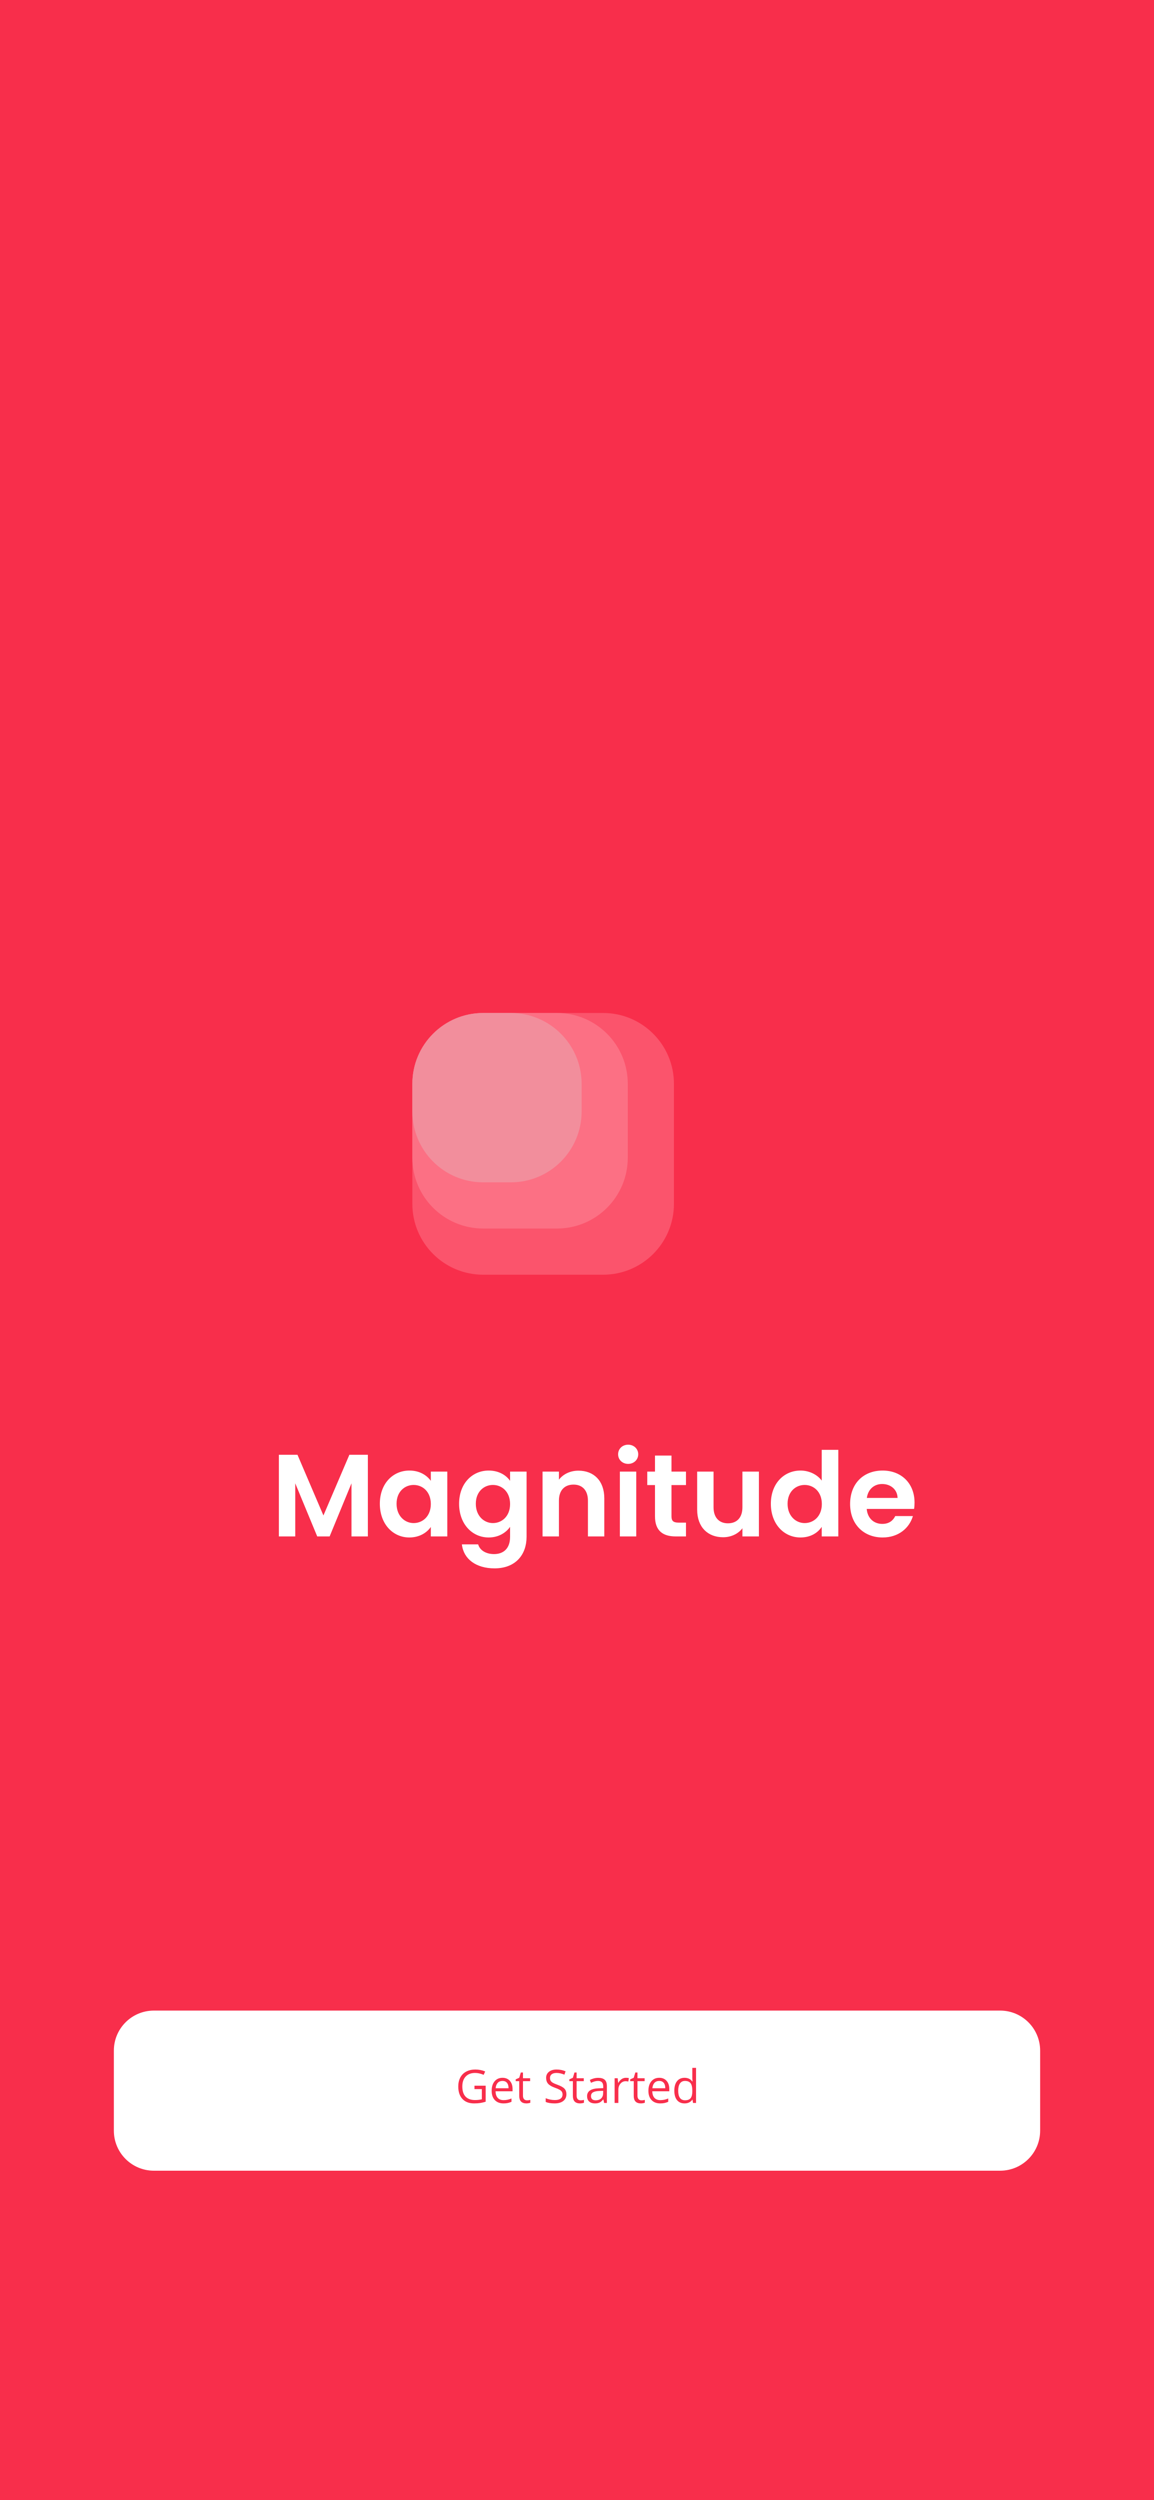 <svg width="375" height="812" viewBox="0 0 375 812" fill="none" xmlns="http://www.w3.org/2000/svg">
<g clip-path="url(#clip0_2_80)">
<rect width="375" height="812" fill="#F82E4B"/>
<path d="M375 0H0V812H375V0Z" fill="#F82E4B"/>
<path d="M90.622 499H95.942V481.748L103.086 499H107.114L114.22 481.748V499H119.54V472.476H113.536L105.1 492.198L96.664 472.476H90.622V499ZM123.432 488.398C123.432 494.972 127.688 499.342 133.008 499.342C136.352 499.342 138.746 497.746 140 495.922V499H145.358V477.948H140V480.95C138.746 479.202 136.428 477.606 133.046 477.606C127.688 477.606 123.432 481.824 123.432 488.398ZM140 488.474C140 492.464 137.34 494.668 134.414 494.668C131.564 494.668 128.866 492.388 128.866 488.398C128.866 484.408 131.564 482.28 134.414 482.28C137.34 482.28 140 484.484 140 488.474ZM149.186 488.398C149.186 494.972 153.442 499.342 158.8 499.342C162.106 499.342 164.5 497.708 165.754 495.884V499.152C165.754 503.066 163.474 504.738 160.548 504.738C157.888 504.738 155.912 503.484 155.38 501.584H150.098C150.63 506.41 154.772 509.374 160.7 509.374C167.616 509.374 171.112 504.852 171.112 499.152V477.948H165.754V480.95C164.5 479.126 162.106 477.606 158.8 477.606C153.442 477.606 149.186 481.824 149.186 488.398ZM165.754 488.474C165.754 492.464 163.094 494.668 160.168 494.668C157.318 494.668 154.62 492.388 154.62 488.398C154.62 484.408 157.318 482.28 160.168 482.28C163.094 482.28 165.754 484.484 165.754 488.474ZM191.052 499H196.372V486.65C196.372 480.836 192.876 477.644 187.974 477.644C185.276 477.644 182.996 478.784 181.628 480.57V477.948H176.308V499H181.628V487.372C181.628 483.99 183.49 482.166 186.378 482.166C189.19 482.166 191.052 483.99 191.052 487.372V499ZM201.431 499H206.751V477.948H201.431V499ZM204.129 475.44C205.991 475.44 207.397 474.072 207.397 472.324C207.397 470.576 205.991 469.208 204.129 469.208C202.229 469.208 200.861 470.576 200.861 472.324C200.861 474.072 202.229 475.44 204.129 475.44ZM212.843 492.464C212.843 497.29 215.541 499 219.569 499H222.913V494.516H220.443C218.771 494.516 218.201 493.908 218.201 492.502V482.318H222.913V477.948H218.201V472.742H212.843V477.948H210.335V482.318H212.843V492.464ZM246.613 477.948H241.255V489.538C241.255 492.92 239.431 494.744 236.543 494.744C233.731 494.744 231.869 492.92 231.869 489.538V477.948H226.549V490.298C226.549 496.074 230.083 499.266 234.985 499.266C237.607 499.266 239.925 498.126 241.255 496.34V499H246.613V477.948ZM250.494 488.398C250.494 494.972 254.75 499.342 260.108 499.342C263.414 499.342 265.77 497.822 267.024 495.884V499H272.42V470.88H267.024V480.874C265.58 478.898 262.92 477.606 260.146 477.606C254.75 477.606 250.494 481.824 250.494 488.398ZM267.062 488.474C267.062 492.464 264.402 494.668 261.476 494.668C258.626 494.668 255.928 492.388 255.928 488.398C255.928 484.408 258.626 482.28 261.476 482.28C264.402 482.28 267.062 484.484 267.062 488.474ZM286.66 481.976C289.396 481.976 291.6 483.724 291.676 486.498H281.682C282.1 483.61 284.114 481.976 286.66 481.976ZM296.654 492.388H290.916C290.232 493.794 288.978 494.934 286.698 494.934C284.038 494.934 281.91 493.186 281.644 490.07H297.034C297.148 489.386 297.186 488.702 297.186 488.018C297.186 481.748 292.892 477.606 286.812 477.606C280.58 477.606 276.248 481.824 276.248 488.474C276.248 495.086 280.694 499.342 286.812 499.342C292.018 499.342 295.514 496.264 296.654 492.388Z" fill="white"/>
<g filter="url(#filter0_d_2_80)">
<path d="M211 326H157C144.297 326 134 336.297 134 349V403C134 415.703 144.297 426 157 426H211C223.703 426 234 415.703 234 403V349C234 336.297 223.703 326 211 326Z" fill="#F82E4B"/>
</g>
<g filter="url(#filter1_d_2_80)">
<path d="M196 326H157C144.297 326 134 336.297 134 349V388C134 400.703 144.297 411 157 411H196C208.703 411 219 400.703 219 388V349C219 336.297 208.703 326 196 326Z" fill="#FB546C"/>
</g>
<g filter="url(#filter2_d_2_80)">
<path d="M181 326H157C144.297 326 134 336.297 134 349V373C134 385.703 144.297 396 157 396H181C193.703 396 204 385.703 204 373V349C204 336.297 193.703 326 181 326Z" fill="#FC7084"/>
</g>
<g filter="url(#filter3_d_2_80)">
<path d="M166 326H157C144.297 326 134 336.297 134 349V358C134 370.703 144.297 381 157 381H166C178.703 381 189 370.703 189 358V349C189 336.297 178.703 326 166 326Z" fill="#F28E9C"/>
</g>
<g filter="url(#filter4_d_2_80)">
<path d="M325 650H50C42.82 650 37 655.82 37 663V689C37 696.18 42.82 702 50 702H325C332.18 702 338 696.18 338 689V663C338 655.82 332.18 650 325 650Z" fill="white"/>
</g>
<path d="M154.182 677.39H157.822V682.597C157.255 682.778 156.679 682.915 156.093 683.007C155.507 683.1 154.829 683.146 154.057 683.146C152.436 683.146 151.174 682.666 150.271 681.704C149.367 680.737 148.916 679.384 148.916 677.646C148.916 676.533 149.138 675.559 149.582 674.724C150.031 673.884 150.676 673.244 151.516 672.805C152.355 672.36 153.339 672.138 154.467 672.138C155.61 672.138 156.674 672.348 157.661 672.768L157.177 673.867C156.21 673.457 155.28 673.251 154.387 673.251C153.083 673.251 152.065 673.64 151.333 674.416C150.6 675.192 150.234 676.269 150.234 677.646C150.234 679.091 150.585 680.188 151.289 680.935C151.997 681.682 153.034 682.055 154.401 682.055C155.144 682.055 155.869 681.97 156.577 681.799V678.503H154.182V677.39ZM163.608 683.146C162.421 683.146 161.484 682.785 160.795 682.062C160.112 681.34 159.77 680.336 159.77 679.052C159.77 677.758 160.087 676.73 160.722 675.969C161.362 675.207 162.219 674.826 163.293 674.826C164.299 674.826 165.095 675.158 165.681 675.822C166.267 676.481 166.56 677.353 166.56 678.437V679.206H161.03C161.054 680.148 161.291 680.864 161.74 681.352C162.194 681.84 162.832 682.084 163.652 682.084C164.516 682.084 165.371 681.904 166.215 681.542V682.626C165.786 682.812 165.378 682.944 164.992 683.022C164.611 683.105 164.15 683.146 163.608 683.146ZM163.278 675.844C162.634 675.844 162.119 676.054 161.733 676.474C161.352 676.894 161.127 677.475 161.059 678.217H165.256C165.256 677.451 165.085 676.865 164.743 676.459C164.401 676.049 163.913 675.844 163.278 675.844ZM171.232 682.143C171.447 682.143 171.655 682.128 171.855 682.099C172.055 682.065 172.214 682.031 172.331 681.997V682.927C172.199 682.99 172.004 683.042 171.745 683.081C171.491 683.125 171.262 683.146 171.057 683.146C169.504 683.146 168.728 682.329 168.728 680.693V675.917H167.578V675.332L168.728 674.826L169.24 673.112H169.943V674.973H172.272V675.917H169.943V680.642C169.943 681.125 170.058 681.496 170.288 681.755C170.517 682.014 170.832 682.143 171.232 682.143ZM184.064 680.151C184.064 681.093 183.723 681.828 183.039 682.355C182.355 682.883 181.428 683.146 180.256 683.146C178.986 683.146 178.01 682.983 177.326 682.656V681.455C177.766 681.64 178.244 681.787 178.762 681.894C179.279 682.001 179.792 682.055 180.3 682.055C181.13 682.055 181.755 681.899 182.175 681.586C182.595 681.269 182.805 680.83 182.805 680.268C182.805 679.897 182.729 679.594 182.578 679.36C182.431 679.121 182.182 678.901 181.831 678.701C181.484 678.5 180.954 678.273 180.241 678.02C179.245 677.663 178.532 677.241 178.103 676.752C177.678 676.264 177.465 675.627 177.465 674.841C177.465 674.016 177.775 673.359 178.396 672.871C179.016 672.382 179.836 672.138 180.856 672.138C181.921 672.138 182.9 672.333 183.793 672.724L183.405 673.808C182.521 673.437 181.662 673.251 180.827 673.251C180.168 673.251 179.653 673.393 179.282 673.676C178.911 673.959 178.725 674.353 178.725 674.855C178.725 675.227 178.793 675.532 178.93 675.771C179.067 676.005 179.296 676.223 179.619 676.423C179.946 676.618 180.444 676.835 181.113 677.075C182.236 677.475 183.007 677.905 183.427 678.364C183.852 678.823 184.064 679.418 184.064 680.151ZM188.664 682.143C188.879 682.143 189.086 682.128 189.287 682.099C189.487 682.065 189.646 682.031 189.763 681.997V682.927C189.631 682.99 189.436 683.042 189.177 683.081C188.923 683.125 188.693 683.146 188.488 683.146C186.936 683.146 186.159 682.329 186.159 680.693V675.917H185.009V675.332L186.159 674.826L186.672 673.112H187.375V674.973H189.704V675.917H187.375V680.642C187.375 681.125 187.49 681.496 187.719 681.755C187.949 682.014 188.264 682.143 188.664 682.143ZM196.311 683L196.069 681.857H196.01C195.61 682.36 195.209 682.702 194.809 682.883C194.414 683.059 193.918 683.146 193.322 683.146C192.526 683.146 191.901 682.941 191.447 682.531C190.998 682.121 190.773 681.538 190.773 680.781C190.773 679.16 192.07 678.31 194.663 678.232L196.025 678.188V677.69C196.025 677.06 195.888 676.596 195.615 676.298C195.346 675.996 194.914 675.844 194.318 675.844C193.649 675.844 192.893 676.049 192.048 676.459L191.674 675.529C192.07 675.314 192.502 675.146 192.971 675.024C193.444 674.902 193.918 674.841 194.392 674.841C195.349 674.841 196.057 675.053 196.516 675.478C196.979 675.903 197.211 676.584 197.211 677.521V683H196.311ZM193.564 682.143C194.321 682.143 194.914 681.936 195.344 681.521C195.778 681.105 195.996 680.524 195.996 679.777V679.052L194.78 679.104C193.813 679.138 193.115 679.289 192.685 679.558C192.26 679.821 192.048 680.234 192.048 680.795C192.048 681.235 192.18 681.569 192.443 681.799C192.712 682.028 193.085 682.143 193.564 682.143ZM203.386 674.826C203.742 674.826 204.062 674.855 204.345 674.914L204.177 676.042C203.845 675.969 203.552 675.932 203.298 675.932C202.648 675.932 202.092 676.196 201.628 676.723C201.169 677.25 200.939 677.907 200.939 678.693V683H199.724V674.973H200.727L200.866 676.459H200.925C201.223 675.937 201.582 675.534 202.001 675.251C202.421 674.968 202.883 674.826 203.386 674.826ZM208.439 682.143C208.654 682.143 208.862 682.128 209.062 682.099C209.262 682.065 209.421 682.031 209.538 681.997V682.927C209.406 682.99 209.211 683.042 208.952 683.081C208.698 683.125 208.469 683.146 208.264 683.146C206.711 683.146 205.935 682.329 205.935 680.693V675.917H204.785V675.332L205.935 674.826L206.447 673.112H207.15V674.973H209.479V675.917H207.15V680.642C207.15 681.125 207.265 681.496 207.495 681.755C207.724 682.014 208.039 682.143 208.439 682.143ZM214.541 683.146C213.354 683.146 212.417 682.785 211.728 682.062C211.044 681.34 210.703 680.336 210.703 679.052C210.703 677.758 211.02 676.73 211.655 675.969C212.294 675.207 213.151 674.826 214.226 674.826C215.231 674.826 216.027 675.158 216.613 675.822C217.199 676.481 217.492 677.353 217.492 678.437V679.206H211.962C211.987 680.148 212.224 680.864 212.673 681.352C213.127 681.84 213.764 682.084 214.584 682.084C215.449 682.084 216.303 681.904 217.148 681.542V682.626C216.718 682.812 216.311 682.944 215.925 683.022C215.544 683.105 215.083 683.146 214.541 683.146ZM214.211 675.844C213.566 675.844 213.051 676.054 212.666 676.474C212.285 676.894 212.06 677.475 211.992 678.217H216.188C216.188 677.451 216.018 676.865 215.676 676.459C215.334 676.049 214.846 675.844 214.211 675.844ZM225.036 681.923H224.97C224.409 682.739 223.569 683.146 222.451 683.146C221.401 683.146 220.583 682.788 219.997 682.07C219.416 681.352 219.125 680.332 219.125 679.008C219.125 677.685 219.418 676.657 220.004 675.925C220.59 675.192 221.406 674.826 222.451 674.826C223.54 674.826 224.375 675.222 224.956 676.013H225.051L225 675.434L224.97 674.87V671.604H226.186V683H225.197L225.036 681.923ZM222.604 682.128C223.435 682.128 224.035 681.904 224.406 681.455C224.782 681 224.97 680.271 224.97 679.265V679.008C224.97 677.871 224.78 677.06 224.399 676.577C224.023 676.088 223.42 675.844 222.59 675.844C221.877 675.844 221.33 676.123 220.949 676.679C220.573 677.231 220.385 678.012 220.385 679.023C220.385 680.048 220.573 680.822 220.949 681.345C221.325 681.867 221.877 682.128 222.604 682.128Z" fill="#F82E4B"/>
</g>
<defs>
<filter id="filter0_d_2_80" x="128" y="323" width="112" height="112" filterUnits="userSpaceOnUse" color-interpolation-filters="sRGB">
<feFlood flood-opacity="0" result="BackgroundImageFix"/>
<feColorMatrix in="SourceAlpha" type="matrix" values="0 0 0 0 0 0 0 0 0 0 0 0 0 0 0 0 0 0 127 0" result="hardAlpha"/>
<feOffset dy="3"/>
<feGaussianBlur stdDeviation="3"/>
<feColorMatrix type="matrix" values="0 0 0 0 0 0 0 0 0 0 0 0 0 0 0 0 0 0 0.161 0"/>
<feBlend mode="normal" in2="BackgroundImageFix" result="effect1_dropShadow_2_80"/>
<feBlend mode="normal" in="SourceGraphic" in2="effect1_dropShadow_2_80" result="shape"/>
</filter>
<filter id="filter1_d_2_80" x="128" y="323" width="97" height="97" filterUnits="userSpaceOnUse" color-interpolation-filters="sRGB">
<feFlood flood-opacity="0" result="BackgroundImageFix"/>
<feColorMatrix in="SourceAlpha" type="matrix" values="0 0 0 0 0 0 0 0 0 0 0 0 0 0 0 0 0 0 127 0" result="hardAlpha"/>
<feOffset dy="3"/>
<feGaussianBlur stdDeviation="3"/>
<feColorMatrix type="matrix" values="0 0 0 0 0 0 0 0 0 0 0 0 0 0 0 0 0 0 0.161 0"/>
<feBlend mode="normal" in2="BackgroundImageFix" result="effect1_dropShadow_2_80"/>
<feBlend mode="normal" in="SourceGraphic" in2="effect1_dropShadow_2_80" result="shape"/>
</filter>
<filter id="filter2_d_2_80" x="128" y="323" width="82" height="82" filterUnits="userSpaceOnUse" color-interpolation-filters="sRGB">
<feFlood flood-opacity="0" result="BackgroundImageFix"/>
<feColorMatrix in="SourceAlpha" type="matrix" values="0 0 0 0 0 0 0 0 0 0 0 0 0 0 0 0 0 0 127 0" result="hardAlpha"/>
<feOffset dy="3"/>
<feGaussianBlur stdDeviation="3"/>
<feColorMatrix type="matrix" values="0 0 0 0 0 0 0 0 0 0 0 0 0 0 0 0 0 0 0.161 0"/>
<feBlend mode="normal" in2="BackgroundImageFix" result="effect1_dropShadow_2_80"/>
<feBlend mode="normal" in="SourceGraphic" in2="effect1_dropShadow_2_80" result="shape"/>
</filter>
<filter id="filter3_d_2_80" x="128" y="323" width="67" height="67" filterUnits="userSpaceOnUse" color-interpolation-filters="sRGB">
<feFlood flood-opacity="0" result="BackgroundImageFix"/>
<feColorMatrix in="SourceAlpha" type="matrix" values="0 0 0 0 0 0 0 0 0 0 0 0 0 0 0 0 0 0 127 0" result="hardAlpha"/>
<feOffset dy="3"/>
<feGaussianBlur stdDeviation="3"/>
<feColorMatrix type="matrix" values="0 0 0 0 0 0 0 0 0 0 0 0 0 0 0 0 0 0 0.161 0"/>
<feBlend mode="normal" in2="BackgroundImageFix" result="effect1_dropShadow_2_80"/>
<feBlend mode="normal" in="SourceGraphic" in2="effect1_dropShadow_2_80" result="shape"/>
</filter>
<filter id="filter4_d_2_80" x="31" y="647" width="313" height="64" filterUnits="userSpaceOnUse" color-interpolation-filters="sRGB">
<feFlood flood-opacity="0" result="BackgroundImageFix"/>
<feColorMatrix in="SourceAlpha" type="matrix" values="0 0 0 0 0 0 0 0 0 0 0 0 0 0 0 0 0 0 127 0" result="hardAlpha"/>
<feOffset dy="3"/>
<feGaussianBlur stdDeviation="3"/>
<feColorMatrix type="matrix" values="0 0 0 0 0 0 0 0 0 0 0 0 0 0 0 0 0 0 0.161 0"/>
<feBlend mode="normal" in2="BackgroundImageFix" result="effect1_dropShadow_2_80"/>
<feBlend mode="normal" in="SourceGraphic" in2="effect1_dropShadow_2_80" result="shape"/>
</filter>
<clipPath id="clip0_2_80">
<rect width="375" height="812" fill="white"/>
</clipPath>
</defs>
</svg>

